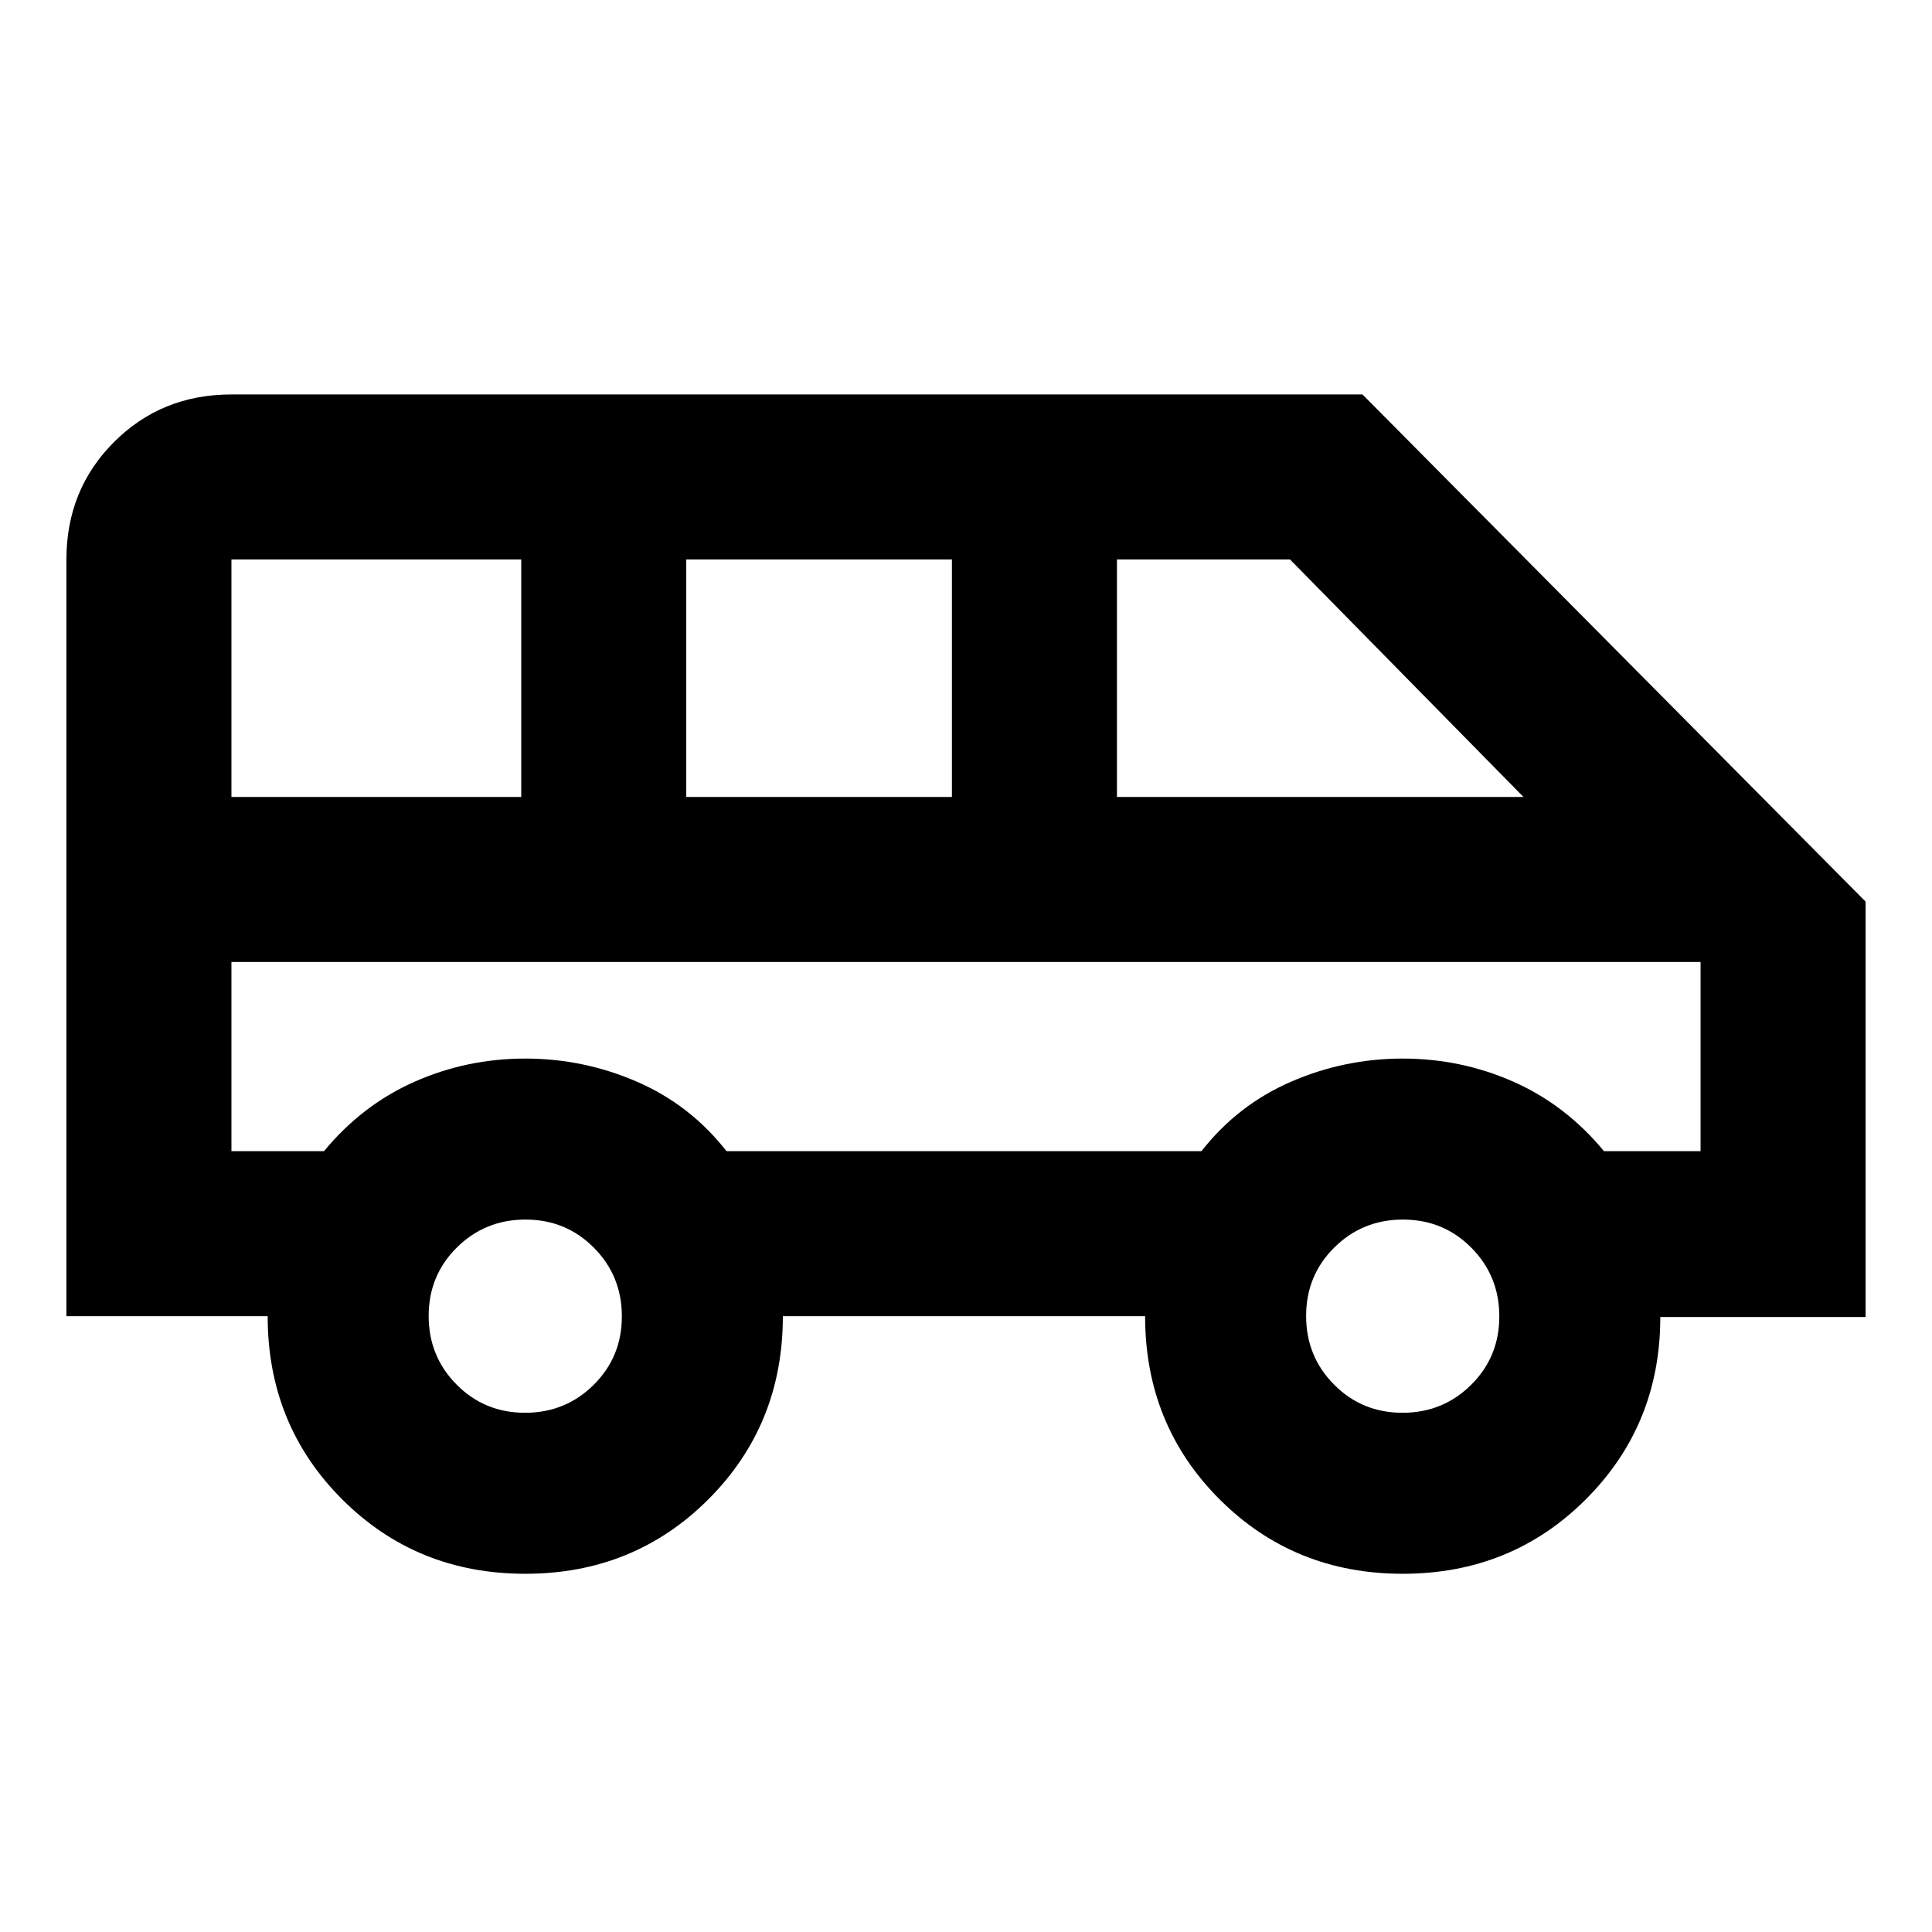 <svg xmlns="http://www.w3.org/2000/svg" height="20" viewBox="0 -960 960 960" width="20"><path d="M261-178q-54 0-91-37t-37-91H33v-376q0-34.7 23.65-58.35T115-764h562l250 252v206.4H825q0 53.6-37 90.6-37 37-91 37t-91-37q-37-37-37-91H389q0 54-37 91t-91 37Zm294-386h202L641-682h-86v118Zm-214 0h132v-118H341v118Zm-226 0h144v-118H115v118Zm145.89 306Q281-258 295-271.89q14-13.88 14-34Q309-326 295.11-340q-13.88-14-34-14Q241-354 227-340.11q-14 13.88-14 34Q213-286 226.89-272q13.88 14 34 14Zm436 0Q717-258 731-271.89q14-13.88 14-34Q745-326 731.11-340q-13.88-14-34-14Q677-354 663-340.11q-14 13.88-14 34Q649-286 662.89-272q13.88 14 34 14ZM115-388h46q19-23 45-34.5t55-11.5q29 0 55.5 11.5T361-388h236q18-23 44.5-34.5T697-434q29 0 55 11.5t45 34.5h48v-94H115v94Zm730-94H115h730Z"/></svg>